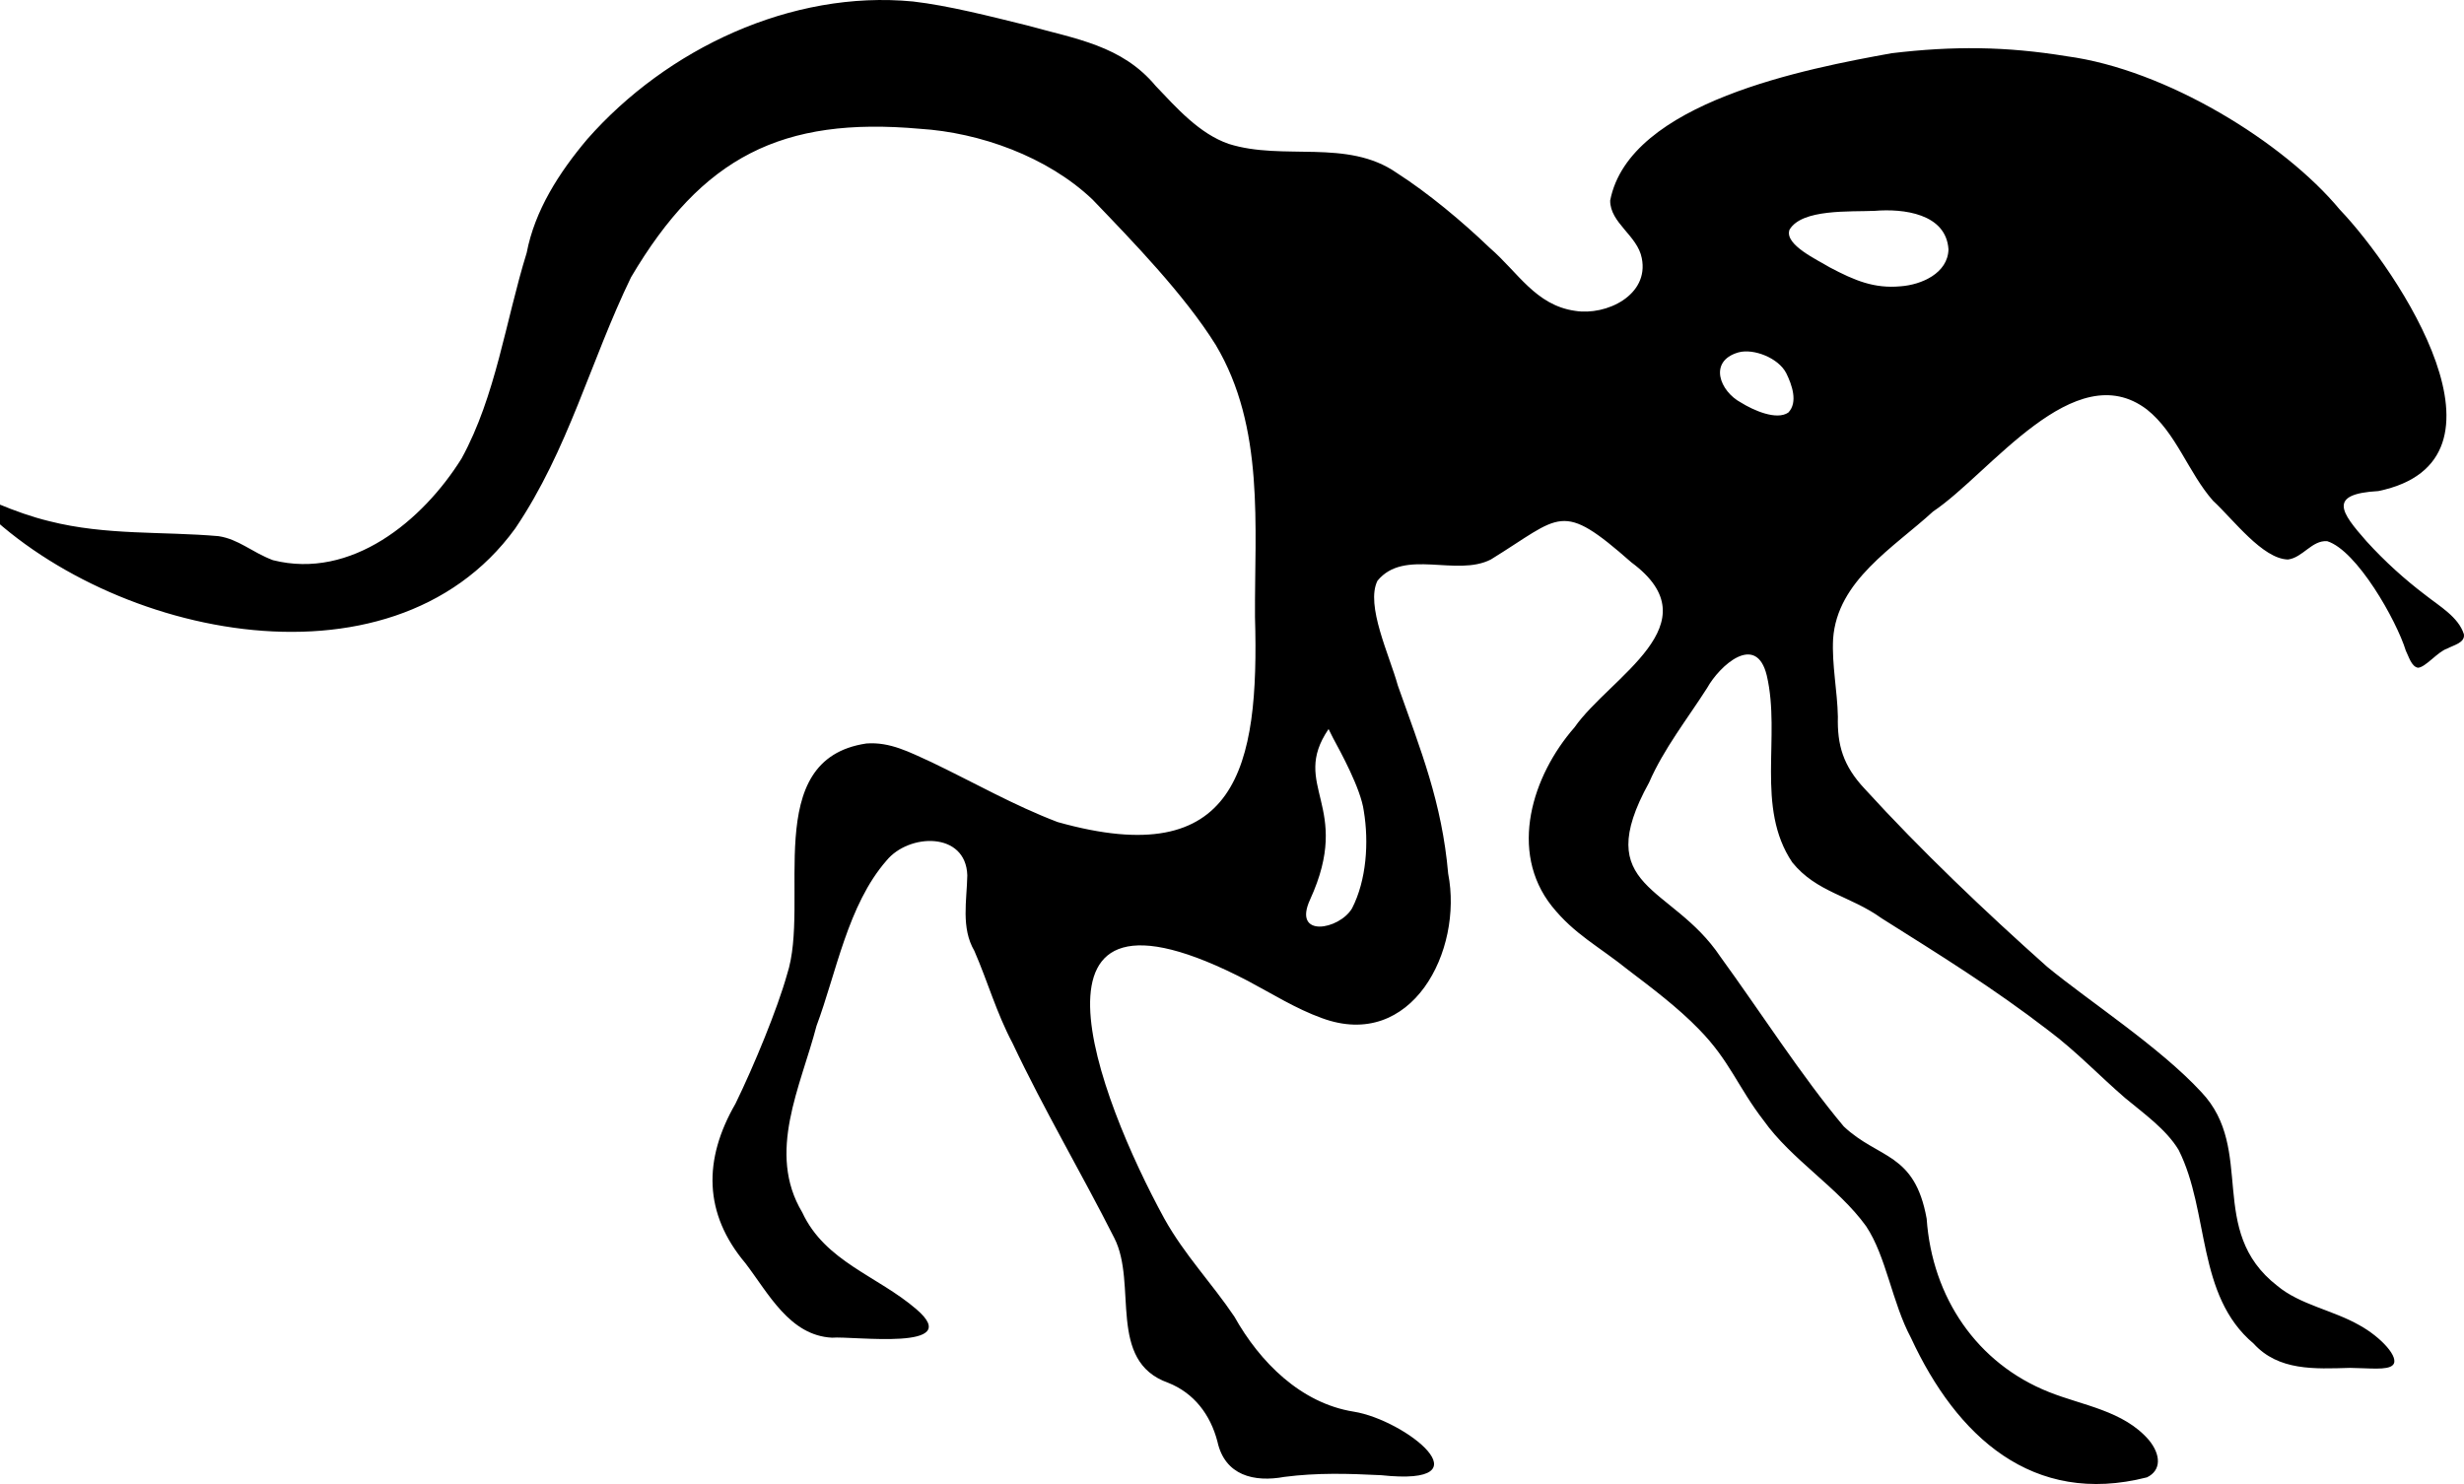 <svg viewBox="0 0 249 150" fill="none" xmlns="http://www.w3.org/2000/svg">
<path d="M-2.998 50.113C-3.058 49.731 -1.751 50.276 -0.148 50.948C1.503 51.632 3.208 52.25 5.004 52.685C10.722 54.132 16.404 53.696 22.085 54.193C24.122 54.501 25.418 55.797 27.581 56.62C35.51 58.624 42.728 52.619 46.645 46.342C50.115 40.016 51.085 32.462 53.224 25.555C54.044 21.263 56.502 17.438 59.352 14.06C67.366 4.95 79.953 -1.037 92.263 0.15C95.829 0.561 100.059 1.645 103.783 2.565C108.675 3.933 113.363 4.58 116.786 8.685C118.913 10.918 121.196 13.515 124.167 14.544C129.68 16.287 136.133 13.987 141.146 17.474C144.327 19.514 147.786 22.401 150.551 25.058C153.401 27.516 155.179 30.851 159.174 31.42C162.331 31.929 166.675 29.834 165.91 26.088C165.476 23.805 162.705 22.546 162.717 20.27C164.633 10.307 182.703 6.911 191.156 5.38C197.38 4.635 202.725 4.683 208.835 5.682C218.909 7.026 230.785 14.369 236.437 21.172C242.372 27.389 255.133 46.572 240.347 49.635C235.213 49.925 236.539 51.753 239.16 54.725C241.016 56.765 243.01 58.563 245.119 60.161C246.535 61.281 248.439 62.37 248.987 64.096C249.138 64.98 247.909 65.216 247.294 65.561C246.354 65.863 245.101 67.467 244.348 67.492C243.679 67.376 243.414 66.341 243.119 65.766C242.179 62.709 238.184 55.645 235.177 54.701C233.635 54.58 232.701 56.372 231.207 56.553C228.64 56.487 225.693 52.51 223.639 50.615C221.138 47.776 219.933 43.757 216.957 41.39C209.624 35.821 201.086 47.867 195.35 51.699C191.349 55.367 185.661 58.684 185.245 64.574C185.107 67.183 185.679 69.858 185.727 72.443C185.655 75.282 186.24 77.388 188.433 79.725C194.127 85.966 200.586 92.116 206.864 97.709C211.01 101.135 218.252 105.827 222.452 110.379C227.989 116.208 222.94 124.38 230.134 129.967C232.448 131.892 235.732 132.412 238.413 133.938C240.612 135.142 242.54 137.249 241.805 137.975C241.269 138.532 239.383 138.278 237.467 138.26C233.906 138.363 230.255 138.574 227.742 135.808C221.928 130.923 223.307 122.485 220.162 116.232C218.903 114.138 216.577 112.503 214.757 110.984C212.154 108.738 209.823 106.268 207.033 104.174C201.405 99.84 196.019 96.517 190.15 92.818C186.969 90.53 183.57 90.203 181.118 87.165C177.376 81.602 179.985 74.477 178.545 68.291C177.491 63.896 173.767 67.268 172.502 69.556C170.513 72.673 168.139 75.669 166.645 79.102C160.668 89.937 168.923 89.338 173.851 96.698C177.726 102.019 182.124 108.865 186.324 113.859C189.861 117.188 193.488 116.45 194.699 123.181C195.253 131.147 199.797 137.818 207.051 140.699C210.461 142.067 214.589 142.576 217.156 145.554C218.391 147.061 218.415 148.623 216.963 149.325C205.388 152.279 197.724 145.166 193.12 135.239C191.198 131.65 190.62 126.995 188.583 123.944C185.77 120.033 181.046 117.231 178.214 113.242C175.623 109.882 174.785 107.189 171.688 104.035C169.573 101.85 166.928 99.858 164.585 98.078C161.457 95.566 159.144 94.477 156.824 91.595C152.419 86.039 154.854 78.381 159.107 73.527C162.705 68.387 173.267 63.067 164.868 56.85C157.698 50.536 157.83 52.135 150.666 56.547C147.177 58.345 141.899 55.397 139.2 58.702C137.971 61.166 140.423 66.257 141.26 69.295C143.574 75.833 145.713 81.087 146.346 88.308C147.87 96.087 142.682 106.274 133.572 102.903C130.981 101.971 128.541 100.439 126.101 99.144C101.529 86.347 110.983 110.954 117.659 123.169C119.696 126.831 122.455 129.688 124.739 133.078C127.318 137.679 131.451 141.831 136.796 142.685C142.02 143.514 150.576 150.281 139.567 149.107C136.169 148.938 133.114 148.853 129.806 149.277C126.727 149.846 123.781 149.143 123.028 145.711C122.317 142.981 120.66 140.802 118.051 139.767C111.839 137.57 114.984 129.779 112.604 125.13C109.326 118.635 105.482 112.134 102.331 105.457C100.674 102.322 99.836 99.265 98.463 96.111C97.101 93.781 97.703 91.026 97.751 88.472C97.613 84.041 91.847 84.204 89.575 86.995C85.665 91.487 84.514 98.345 82.513 103.69C80.917 109.84 77.446 116.498 81.073 122.546C83.387 127.533 88.683 128.956 92.6 132.328C97.607 136.613 86.189 135.021 84.074 135.209C79.802 134.991 77.657 130.729 75.337 127.691C71.09 122.654 71.065 117.201 74.325 111.553C76.205 107.703 78.567 101.959 79.531 98.508C81.947 91.178 76.765 76.753 87.551 75.149C89.955 74.967 91.943 76.045 94.13 77.037C98.463 79.114 102.445 81.402 106.88 83.091C125.046 88.206 127.264 77.582 126.824 62.364C126.77 53.218 127.836 43.212 122.853 34.859C119.684 29.774 114.46 24.393 110.405 20.168C105.838 15.821 98.987 13.394 92.967 13.019C79.031 11.772 70.957 15.852 63.769 28.025C59.653 36.517 57.436 45.47 52.068 53.412C39.372 70.9 9.872 64.12 -2.998 50.119V50.095V50.113ZM175.629 35.633C172.628 36.535 173.791 39.55 175.942 40.694C177.183 41.469 179.527 42.516 180.72 41.699C181.721 40.658 181.076 38.872 180.515 37.728C179.714 36.16 177.208 35.216 175.719 35.609L175.629 35.633ZM180.817 23.291C180.395 24.762 183.619 26.245 184.896 27.02C187.445 28.37 189.403 29.181 192.06 28.939C194.169 28.787 196.844 27.625 196.904 25.204C196.663 21.578 192.331 21.07 189.451 21.312C186.963 21.421 182.082 21.094 180.841 23.218L180.817 23.285V23.291ZM134.259 73.69C130.324 79.465 136.747 81.42 132.391 90.924C130.59 94.84 135.332 93.993 136.627 91.819C138.097 88.968 138.344 85.131 137.82 81.977C137.525 79.719 135.434 75.936 134.723 74.616" fill="currentColor"/>
</svg>
